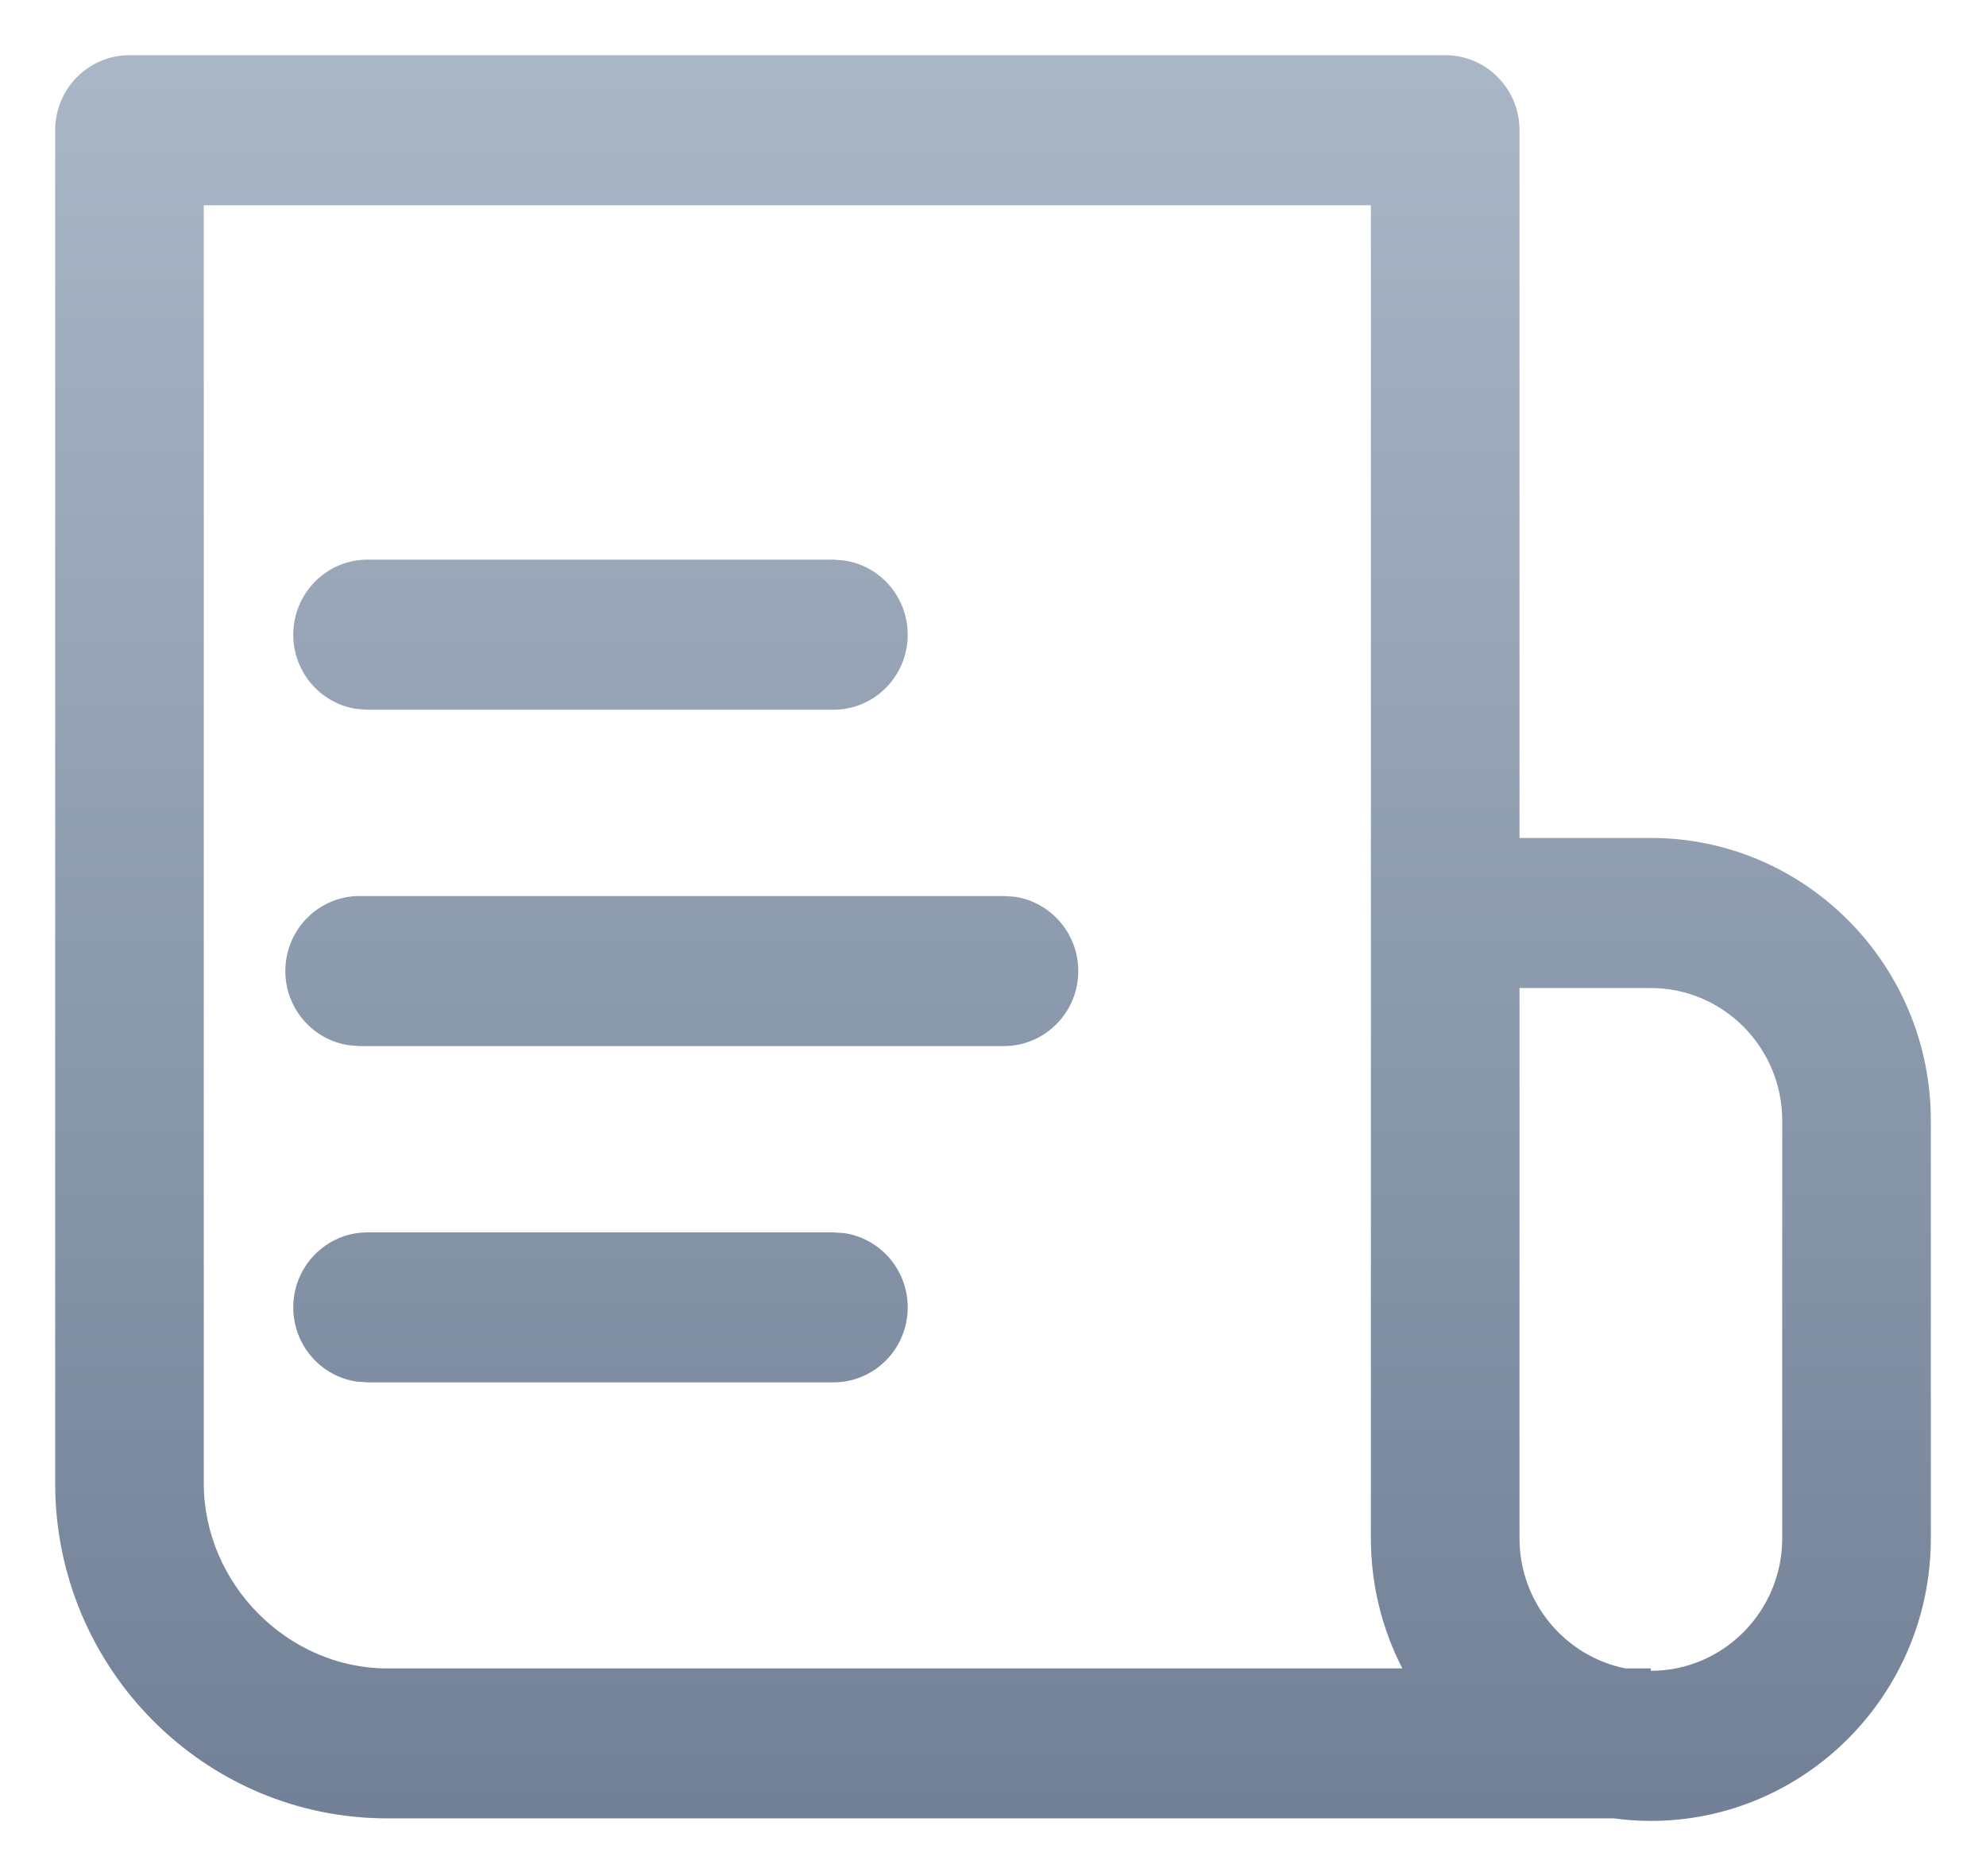 <svg xmlns="http://www.w3.org/2000/svg" width="18" height="17" viewBox="0 0 18 17"><defs><linearGradient id="a" x1="50%" x2="50%" y1="0%" y2="100%"><stop offset="0%" stop-color="#AAB7C7"/><stop offset="100%" stop-color="#718096"/></linearGradient></defs><path fill="url(#a)" d="M16.826,0.5 C17.198,0.5 17.5,0.804 17.5,1.18 L17.5,1.18 L17.5,13.441 C17.5,15.115 16.15,16.477 14.491,16.477 L14.491,16.477 L3.375,16.477 C3.265,16.492 3.152,16.5 3.038,16.5 C1.638,16.5 0.5,15.351 0.5,13.939 L0.5,13.939 L0.5,10.154 C0.5,8.742 1.638,7.593 3.038,7.593 L3.038,7.593 L4.228,7.593 L4.228,1.18 C4.228,0.804 4.529,0.5 4.902,0.5 L4.902,0.5 Z M4.228,8.953 L3.038,8.953 C2.381,8.953 1.847,9.492 1.847,10.154 L1.847,10.154 L1.847,13.939 C1.847,14.601 2.381,15.14 3.038,15.14 L3.038,15.14 L3.038,15.118 L3.268,15.118 C3.814,15.009 4.228,14.522 4.228,13.939 L4.228,13.939 L4.228,8.953 Z M16.153,1.86 L5.575,1.86 L5.575,13.939 C5.575,14.364 5.472,14.765 5.29,15.118 L5.29,15.118 L14.491,15.118 C15.392,15.118 16.153,14.35 16.153,13.441 L16.153,13.441 L16.153,1.86 Z M14.668,11.167 C15.041,11.167 15.342,11.471 15.342,11.847 C15.342,12.188 15.093,12.471 14.768,12.519 L14.668,12.526 L10.446,12.526 C10.074,12.526 9.773,12.222 9.773,11.847 C9.773,11.505 10.022,11.223 10.347,11.174 L10.446,11.167 L14.668,11.167 Z M14.74,8.119 C15.112,8.119 15.414,8.423 15.414,8.799 C15.414,9.14 15.164,9.423 14.839,9.471 L14.74,9.479 L8.901,9.479 C8.529,9.479 8.227,9.174 8.227,8.799 C8.227,8.458 8.477,8.175 8.801,8.126 L8.901,8.119 L14.74,8.119 Z M14.668,5.071 C15.041,5.071 15.342,5.376 15.342,5.751 C15.342,6.093 15.093,6.375 14.768,6.424 L14.668,6.431 L10.446,6.431 C10.074,6.431 9.773,6.127 9.773,5.751 C9.773,5.41 10.022,5.127 10.347,5.079 L10.446,5.071 L14.668,5.071 Z" transform="matrix(-1 0 0 1 18 0)"/></svg>